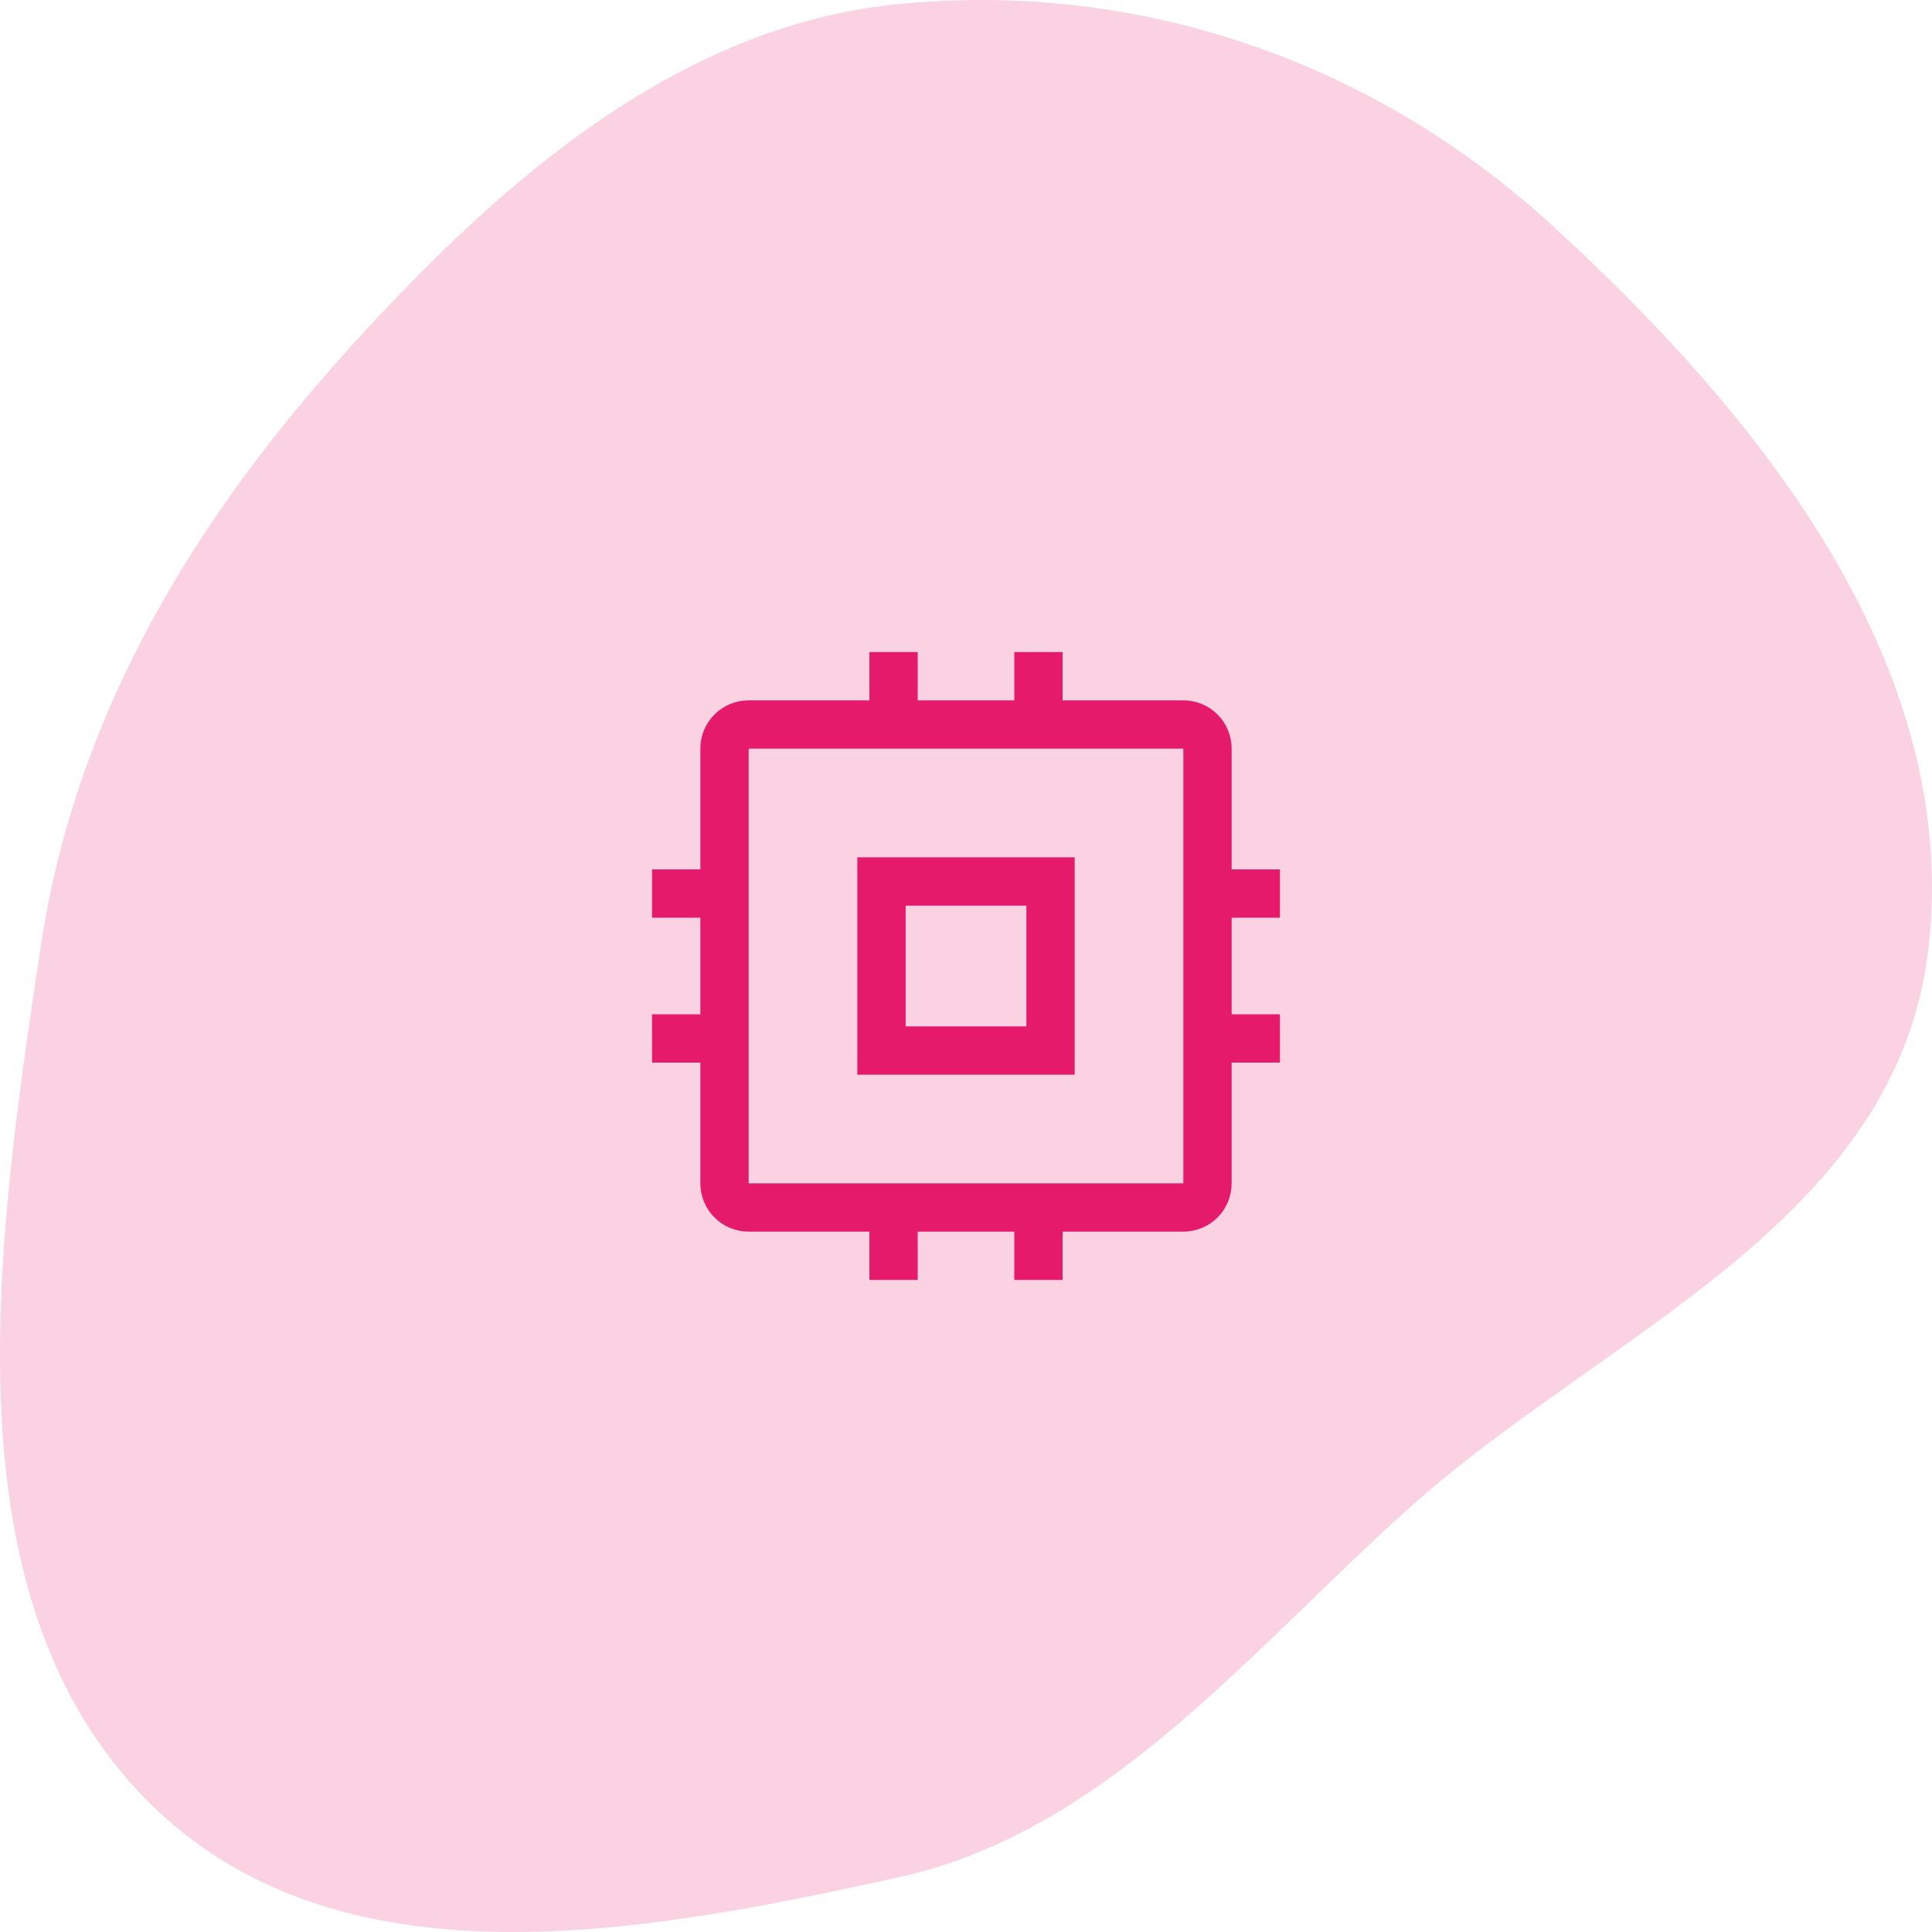 <svg xmlns="http://www.w3.org/2000/svg" width="240" height="240" viewBox="0 0 240 240" fill="none">
<path fillRule="evenodd" clipRule="evenodd" d="M111.477 0.521C140.748 -2.417 169.963 7.127 192.623 27.829C217.67 50.713 243.576 81.909 239.592 117.569C235.743 152.026 199.096 165.617 174.778 187.575C154.49 205.892 137.167 227.612 111.477 233.244C79.141 240.333 40.381 247.751 16.871 222.195C-6.69 196.583 -0.353 153.611 5.063 117.569C9.492 88.095 24.68 63.833 43.835 42.764C62.921 21.771 84.669 3.212 111.477 0.521Z" fill="#FAD2E2"/>
<g clip-path="url(#clip0_142_856)">
<path d="M130.5 109.5H109.5V130.5H130.5V109.5Z" stroke="#E61A6B" stroke-width="6" strokeLinecap="round" strokeLinejoin="round"/>
<path d="M147 90H93C91.343 90 90 91.343 90 93V147C90 148.657 91.343 150 93 150H147C148.657 150 150 148.657 150 147V93C150 91.343 148.657 90 147 90Z" stroke="#E61A6B" stroke-width="6" strokeLinecap="round" strokeLinejoin="round"/>
<path d="M150 111H159" stroke="#E61A6B" stroke-width="6" strokeLinecap="round" strokeLinejoin="round"/>
<path d="M150 129H159" stroke="#E61A6B" stroke-width="6" strokeLinecap="round" strokeLinejoin="round"/>
<path d="M81 111H90" stroke="#E61A6B" stroke-width="6" strokeLinecap="round" strokeLinejoin="round"/>
<path d="M81 129H90" stroke="#E61A6B" stroke-width="6" strokeLinecap="round" strokeLinejoin="round"/>
<path d="M129 150V159" stroke="#E61A6B" stroke-width="6" strokeLinecap="round" strokeLinejoin="round"/>
<path d="M111 150V159" stroke="#E61A6B" stroke-width="6" strokeLinecap="round" strokeLinejoin="round"/>
<path d="M129 81V90" stroke="#E61A6B" stroke-width="6" strokeLinecap="round" strokeLinejoin="round"/>
<path d="M111 81V90" stroke="#E61A6B" stroke-width="6" strokeLinecap="round" strokeLinejoin="round"/>
</g>
<defs>
<clipPath id="clip0_142_856">
<rect width="96" height="96" fill="white" transform="translate(72 72)"/>
</clipPath>
</defs>
</svg>